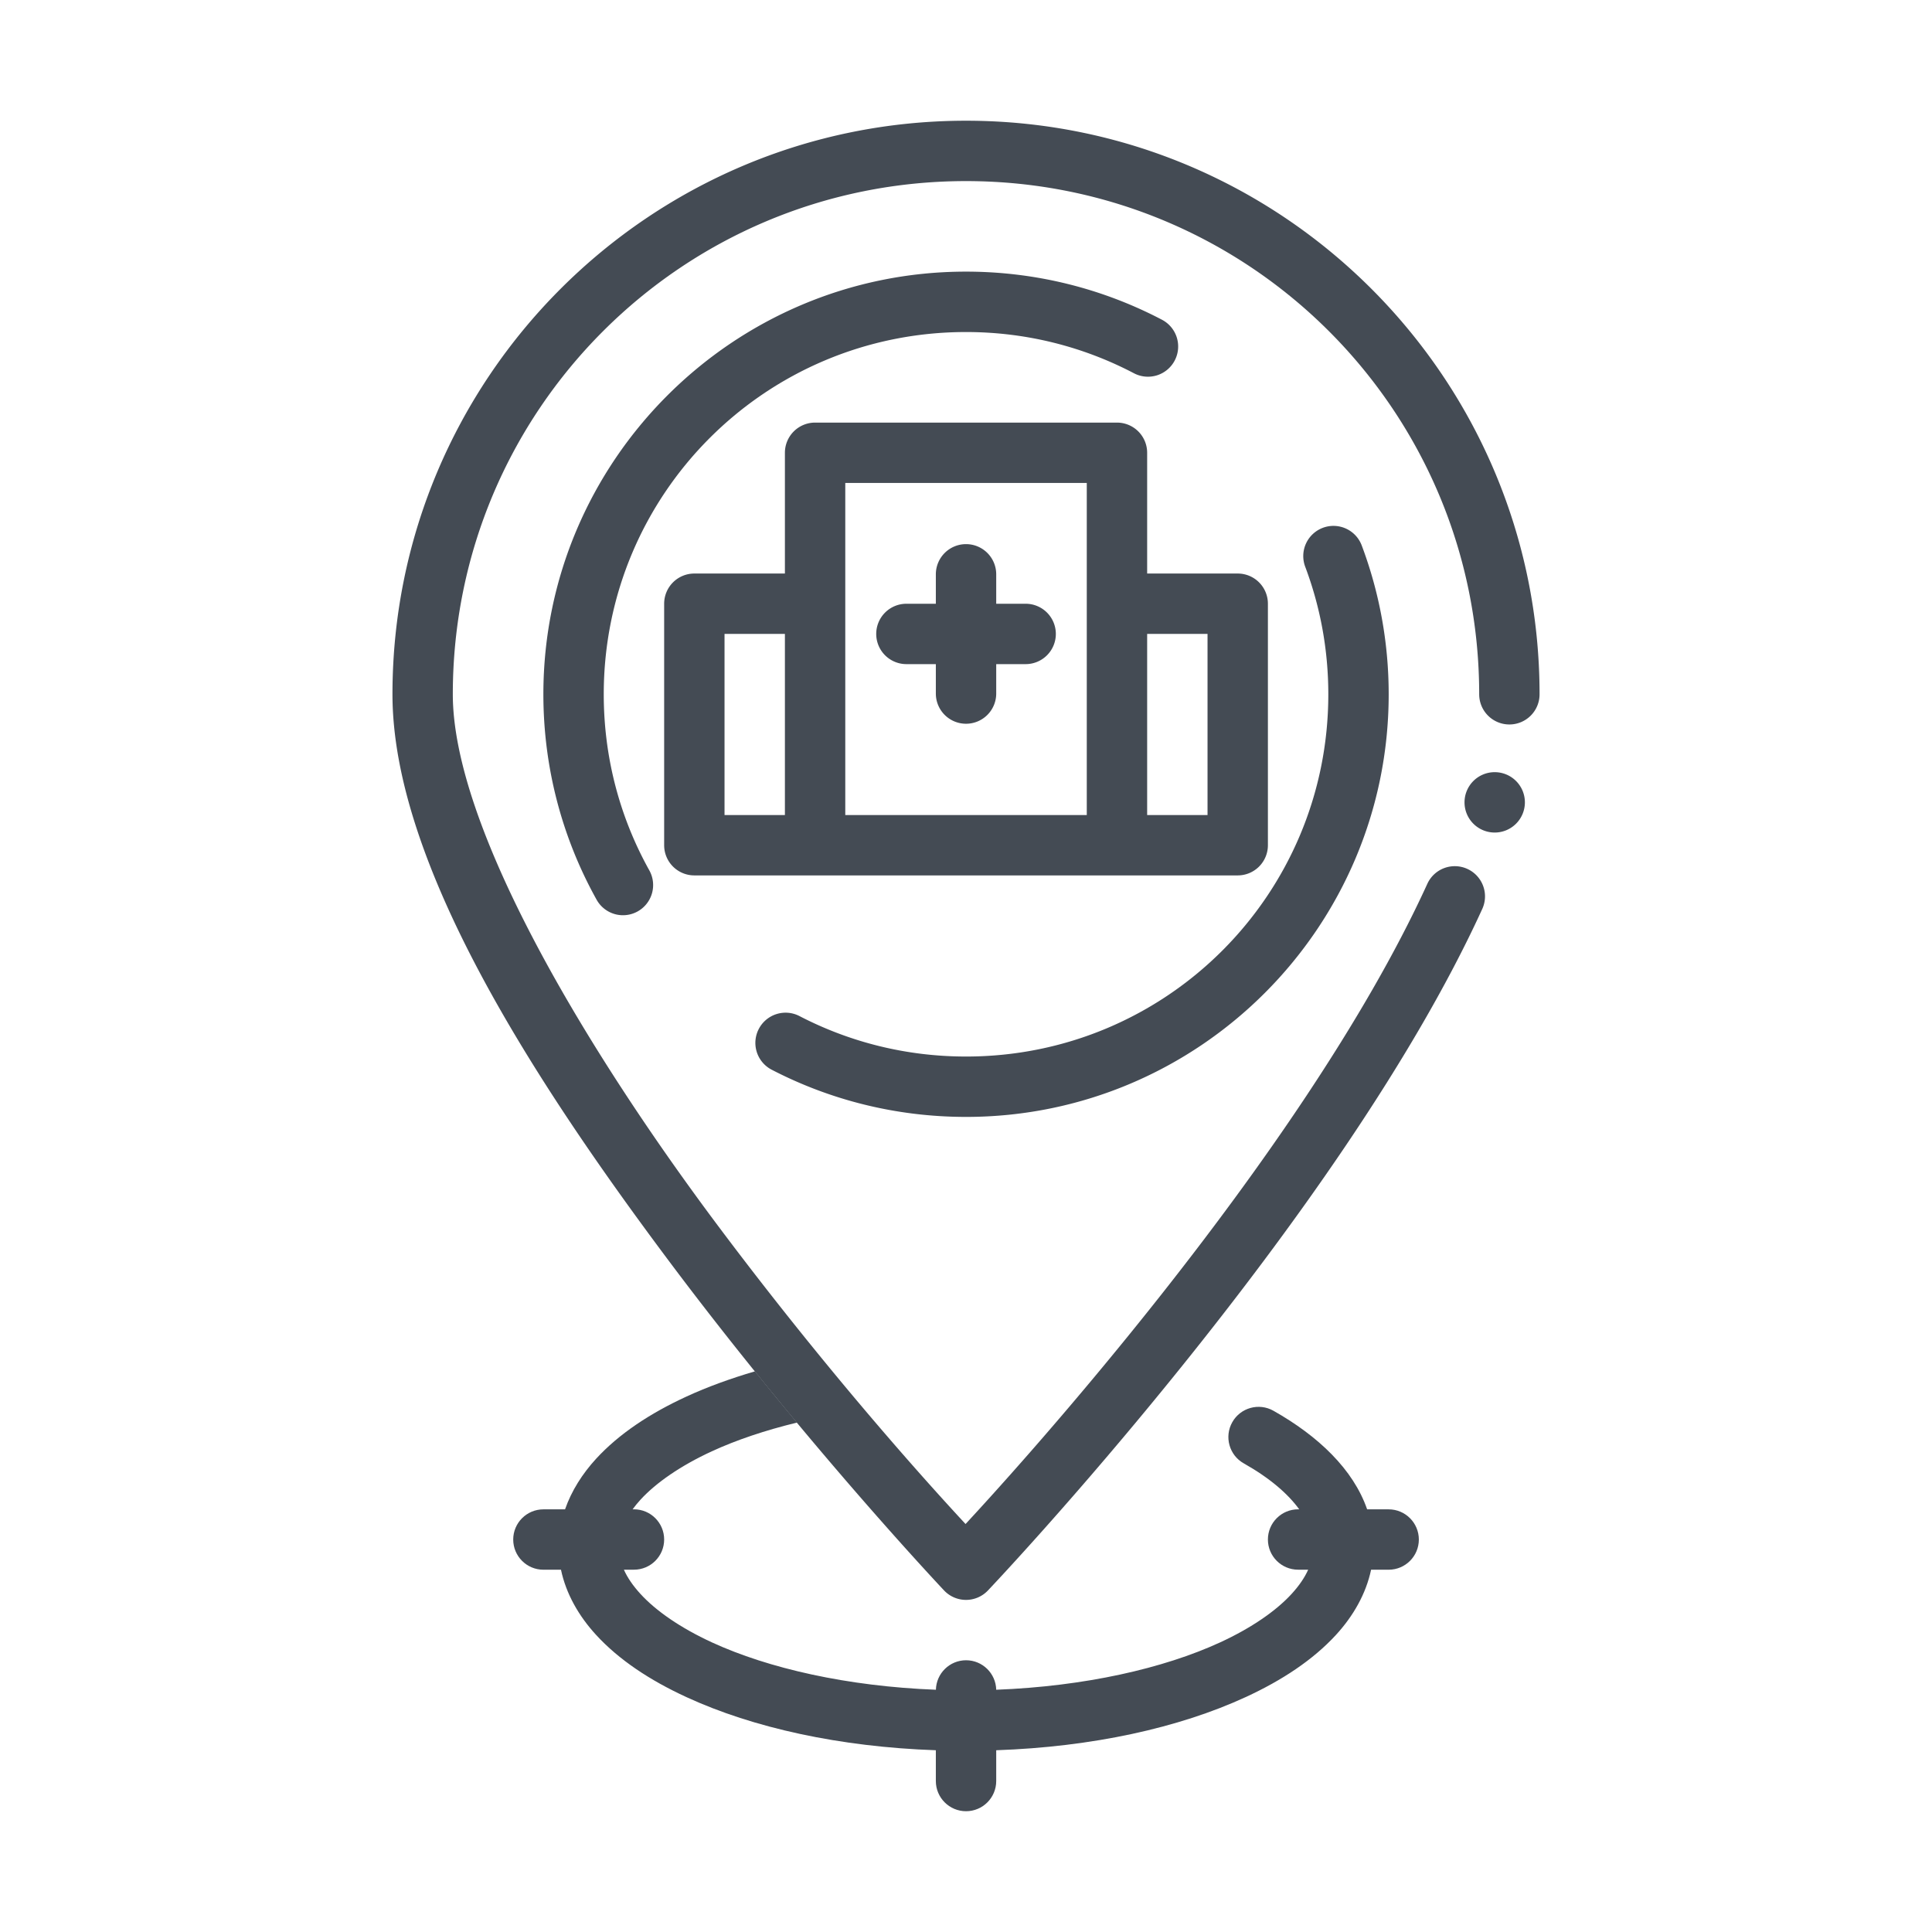<?xml version="1.0" ?><svg height="64" id="svg5" version="1.1" viewBox="0 0 64 64" width="64" xml:space="preserve" xmlns="http://www.w3.org/2000/svg" xmlns:svg="http://www.w3.org/2000/svg"><defs id="defs2"/><g id="layer1" transform="translate(0,-384)"><path d="m 32.001,402.025 a 1,1 0 0 0 -1,1 v 0.975 h -0.975 a 1,1 0 0 0 -1,1 1,1 0 0 0 1,1 h 0.975 v 0.975 a 1,1 0 0 0 1,1 1,1 0 0 0 1,-1 v -0.975 h 0.975 a 1,1 0 0 0 1,-1 1,1 0 0 0 -1,-1 h -0.975 v -0.975 a 1,1 0 0 0 -1,-1 z" id="path1057" style="color:#000000;fill:#444b54;fill-opacity:1;fill-rule:evenodd;stroke-linecap:round;stroke-linejoin:round;stroke-miterlimit:4.1"/><path d="m 25.009,429.427 c -0.811,0.239 -1.574,0.515 -2.266,0.834 -1.219,0.561 -2.241,1.24 -2.996,2.062 -0.458,0.499 -0.816,1.065 -1.029,1.676 h -0.717 c -0.552,0 -1,0.448 -1,1 0,0.552 0.448,1 1,1 h 0.582 c 0.168,0.797 0.588,1.533 1.164,2.16 0.755,0.823 1.777,1.501 2.996,2.062 2.208,1.017 5.079,1.648 8.258,1.758 v 1.02 c 0,0.552 0.448,1 1,1 0.552,0 1,-0.448 1,-1 v -1.02 c 3.179,-0.11 6.05,-0.741 8.258,-1.758 1.219,-0.561 2.241,-1.24 2.996,-2.062 0.576,-0.628 0.996,-1.364 1.164,-2.16 h 0.582 c 0.552,0 1,-0.448 1,-1 0,-0.552 -0.448,-1 -1,-1 h -0.713 c -0.458,-1.325 -1.621,-2.429 -3.104,-3.266 -0.481,-0.272 -1.092,-0.102 -1.363,0.379 -0.272,0.481 -0.102,1.092 0.379,1.363 0.868,0.49 1.466,1.01 1.838,1.523 h -0.037 c -0.552,0 -1,0.448 -1,1 0,0.552 0.448,1 1,1 h 0.334 c -0.116,0.26 -0.297,0.528 -0.553,0.807 -0.51,0.555 -1.318,1.119 -2.361,1.6 -1.875,0.864 -4.494,1.458 -7.42,1.57 -0.013,-0.543 -0.457,-0.977 -1,-0.977 -0.542,9.1e-4 -0.985,0.434 -0.998,0.977 -2.927,-0.112 -5.547,-0.707 -7.422,-1.57 -1.043,-0.481 -1.852,-1.044 -2.361,-1.6 -0.256,-0.279 -0.437,-0.546 -0.553,-0.807 h 0.334 c 0.552,0 1,-0.448 1,-1 0,-0.552 -0.448,-1 -1,-1 h -0.045 c 0.078,-0.106 0.163,-0.213 0.264,-0.322 0.51,-0.555 1.318,-1.119 2.361,-1.6 0.812,-0.374 1.765,-0.695 2.82,-0.951 -0.451,-0.541 -0.912,-1.104 -1.393,-1.699 z" id="path38920" style="color:#000000;fill:#444b54;fill-opacity:1;fill-rule:evenodd;stroke-linecap:round;stroke-linejoin:round;stroke-miterlimit:4.1"/><path d="m 32.001,387.999 c -10.482,0 -19,8.518 -19,19 0,5.574 4.66,12.768 9.199,18.828 4.54,6.06 9.074,10.859 9.074,10.859 a 1,1 0 0 0 1.453,0 c 0,0 11.673,-12.281 16.375,-22.576 a 1,1 0 0 0 -0.494,-1.326 1,1 0 0 0 -1.326,0.494 c -4.179,9.15 -14.128,19.947 -15.297,21.207 -0.961,-1.037 -4.316,-4.694 -8.184,-9.857 -4.46,-5.954 -8.801,-13.262 -8.801,-17.629 0,-9.401 7.599,-17 17,-17 9.401,0 17,7.599 17,17 a 1,1 0 0 0 1,1 1,1 0 0 0 1,-1 c 0,-10.482 -8.518,-19 -19,-19 z" id="path38924" style="color:#000000;fill:#444b54;fill-opacity:1;fill-rule:evenodd;stroke-linecap:round;stroke-linejoin:round;stroke-miterlimit:4.1"/><path d="m 49.514,409.579 a 1,1 0 0 0 -1,1 1,1 0 0 0 1,1 1,1 0 0 0 1,-1 1,1 0 0 0 -1,-1 z" id="path38926" style="color:#000000;fill:#444b54;fill-opacity:1;fill-rule:evenodd;stroke-linecap:round;stroke-linejoin:round;stroke-miterlimit:4.1"/><path d="m 32.001,420.999 c -2.318,0 -4.512,-0.564 -6.439,-1.564 a 1,1 0 0 1 -0.426,-1.35 1,1 0 0 1 1.348,-0.426 c 1.652,0.857 3.524,1.34 5.518,1.34 6.639,0 12,-5.361 12,-12 0,-1.49 -0.271,-2.913 -0.766,-4.227 a 1,1 0 0 1 0.584,-1.287 1,1 0 0 1 1.289,0.584 c 0.577,1.534 0.893,3.197 0.893,4.93 0,7.72 -6.28,14 -14,14 z m -11.637,-6.719 a 1,1 0 0 1 -0.6,-0.475 c -1.123,-2.015 -1.764,-4.34 -1.764,-6.807 0,-7.72 6.28,-14 14,-14 2.339,0 4.551,0.576 6.492,1.594 a 1,1 0 0 1 0.422,1.35 1,1 0 0 1 -1.352,0.422 c -1.663,-0.872 -3.551,-1.365 -5.562,-1.365 -6.639,0 -12,5.361 -12,12 0,2.121 0.547,4.107 1.51,5.834 a 1,1 0 0 1 -0.387,1.359 1,1 0 0 1 -0.76,0.088 z" id="path38928" style="color:#000000;fill:#444b54;fill-opacity:1;fill-rule:evenodd;stroke-linecap:round;stroke-linejoin:round;stroke-miterlimit:4.1"/><path d="m 27.001,397.999 a 1,1 0 0 0 -1,1 v 4 h -3 a 1,1 0 0 0 -1,1 v 8 a 1,1 0 0 0 1,1 h 4 10 4 a 1,1 0 0 0 1,-1 v -8 a 1,1 0 0 0 -1,-1 h -3 v -4 a 1,1 0 0 0 -1,-1 z m 1,2 h 8 v 11 h -8 v -7 z m -4,5 h 2 v 6 h -2 z m 14,0 h 2 v 6 h -2 z" id="path42540" style="color:#000000;fill:#444b54;fill-opacity:1;fill-rule:evenodd;stroke-linecap:round;stroke-linejoin:round;stroke-miterlimit:4.1"/></g></svg>